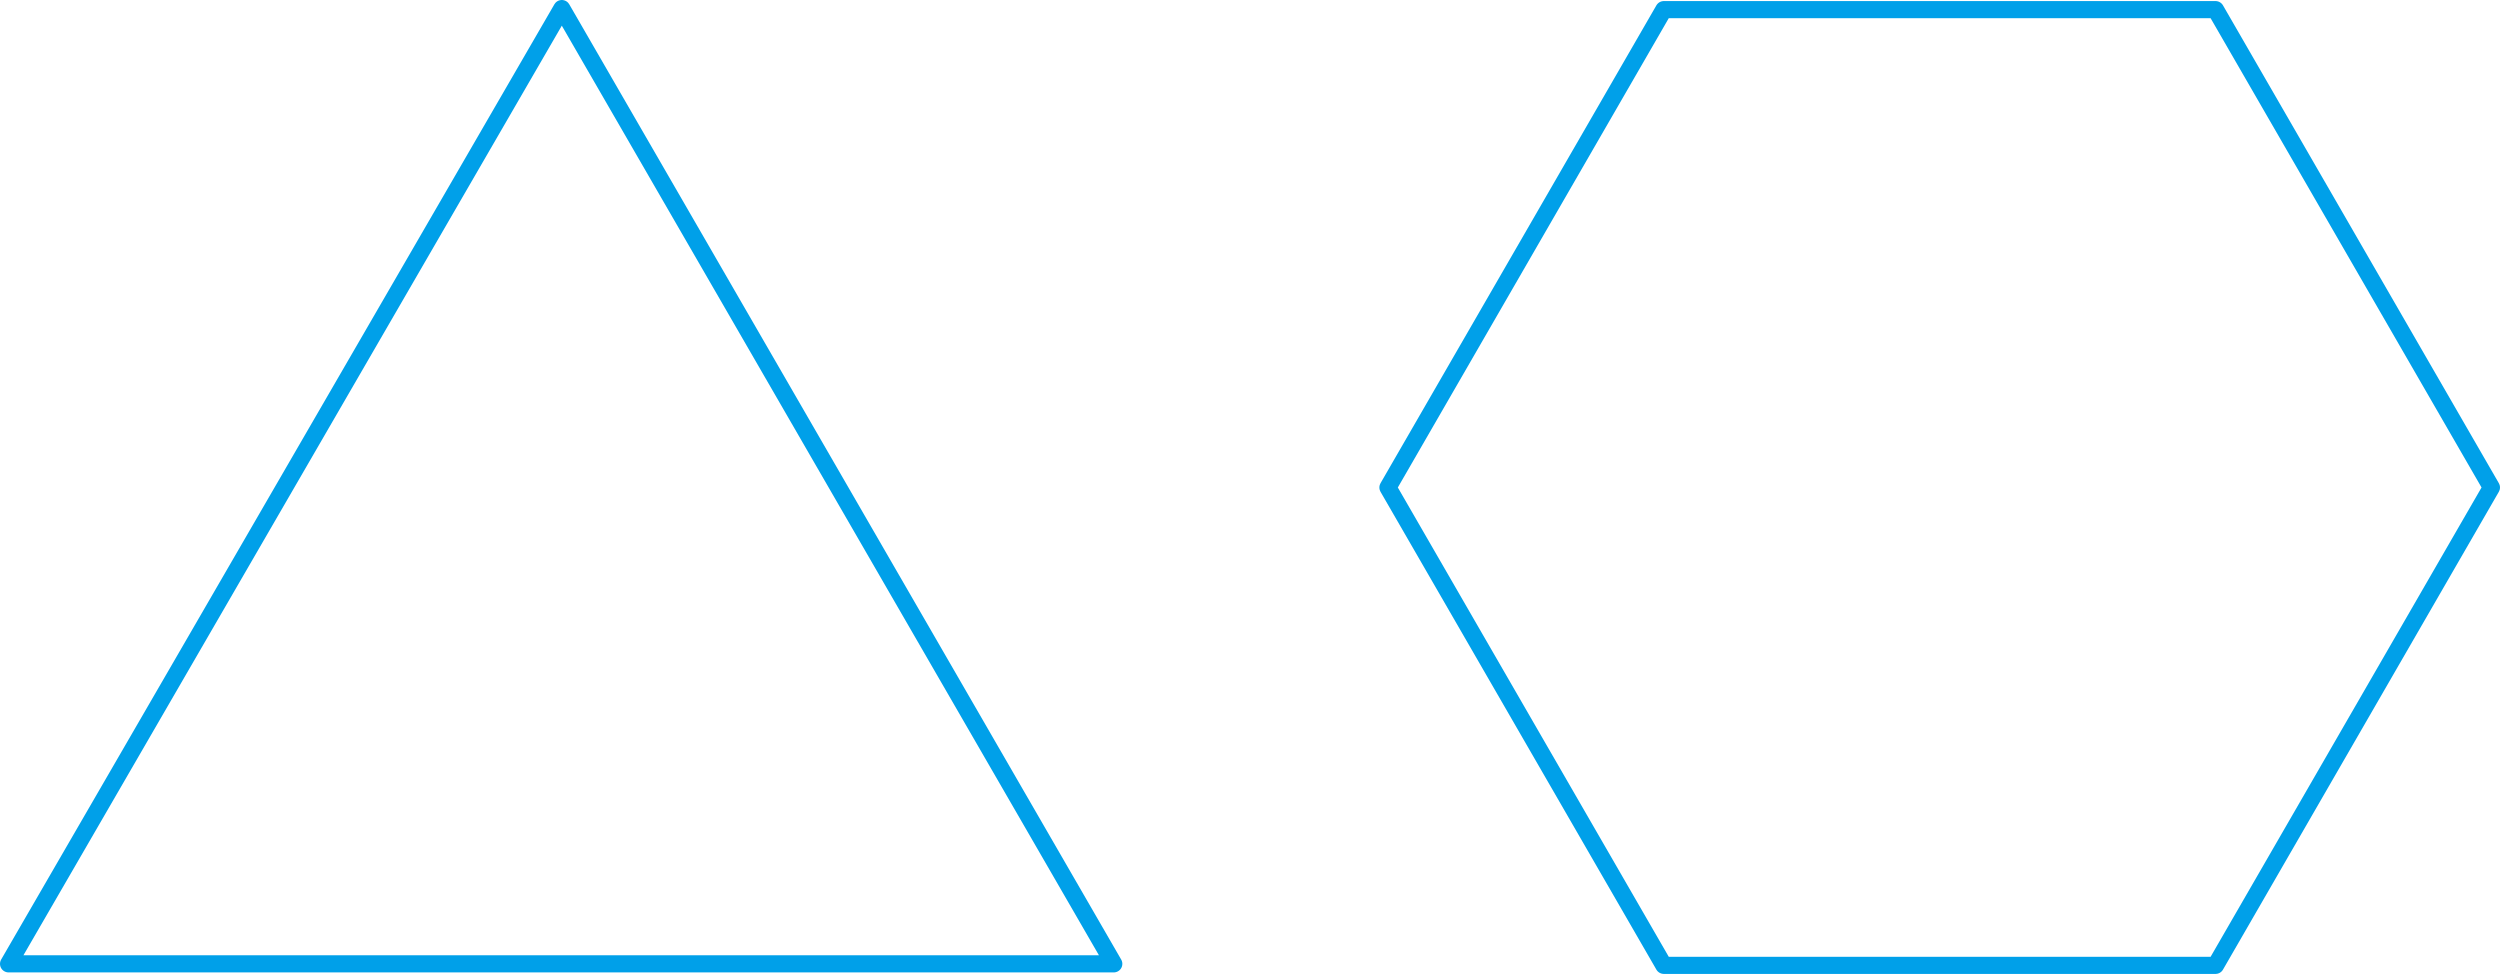 <svg xmlns="http://www.w3.org/2000/svg" viewBox="0 0 116.72 45.47"><defs><style>.cls-1{fill:none;stroke:#00a0e9;stroke-linejoin:round;stroke-width:0.8px;}</style></defs><title>자산 2</title><g id="레이어_2" data-name="레이어 2"><g id="레이어_1-2" data-name="레이어 1"><path class="cls-1" d="M77.68,45.07,64.8,22.76,77.68.45h25.76l12.88,22.31L103.44,45.07ZM26.23.4,52,45H.4Z"/></g></g></svg>